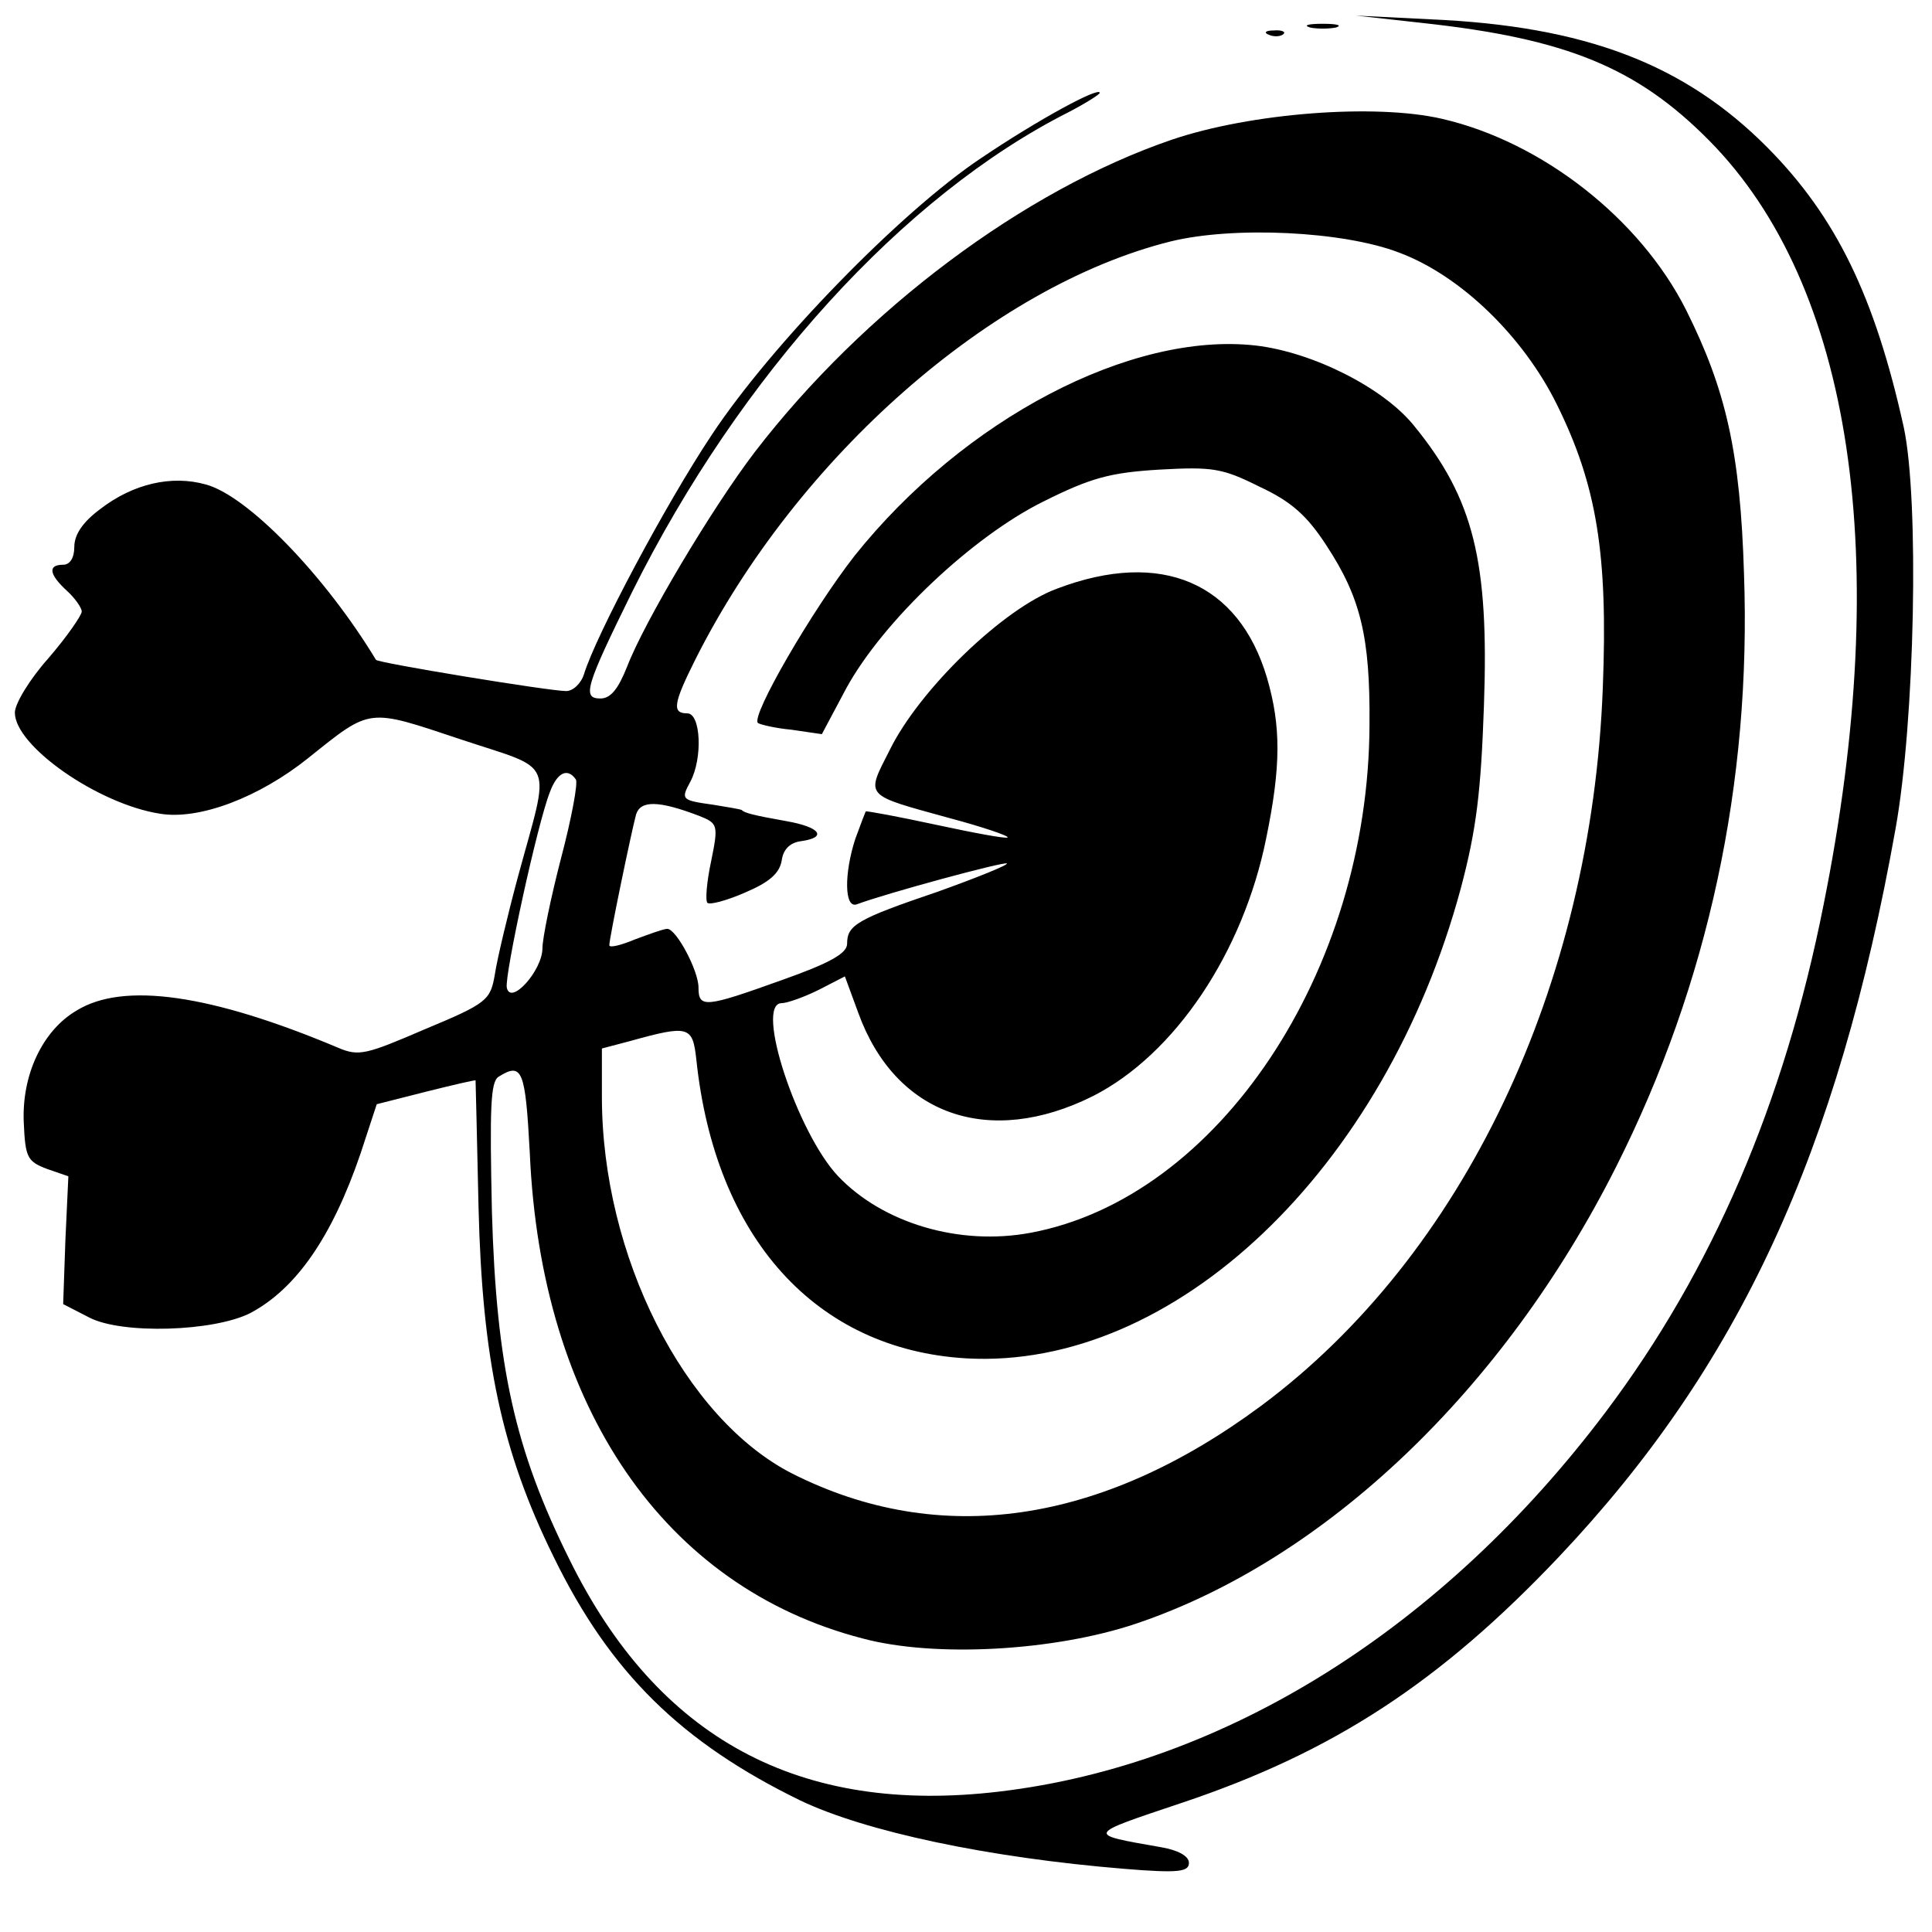 <?xml version="1.0" standalone="no"?>
<!DOCTYPE svg PUBLIC "-//W3C//DTD SVG 20010904//EN"
 "http://www.w3.org/TR/2001/REC-SVG-20010904/DTD/svg10.dtd">
<svg version="1.0" xmlns="http://www.w3.org/2000/svg"
 width="260pt" height="260pt" viewBox="0 0 260 260"
 preserveAspectRatio="xMidYMid meet">

<g transform="translate(0,260) scale(0.1,-0.1)"
fill="#000000" stroke="none">
<path d="M1915 2569 c193 -21 288 -60 385 -158 193 -195 248 -562 154 -1029
-53 -267 -150 -492 -293 -682 -219 -291 -512 -475 -816 -511 -269 -32 -460 71
-579 313 -73 147 -98 259 -104 467 -3 140 -2 175 9 182 32 20 36 9 42 -103 15
-342 181 -584 448 -653 97 -26 258 -17 368 20 255 86 495 315 646 615 124 246
182 517 172 798 -5 163 -24 247 -78 355 -62 123 -194 226 -328 257 -90 21
-258 8 -364 -28 -199 -68 -414 -229 -561 -420 -58 -76 -149 -229 -172 -289
-12 -30 -22 -43 -36 -43 -25 0 -20 16 43 144 145 291 365 533 587 645 23 12
42 24 42 26 0 9 -83 -36 -160 -88 -108 -72 -282 -251 -362 -372 -62 -93 -156
-270 -172 -322 -4 -13 -15 -23 -24 -23 -23 0 -254 38 -256 42 -69 114 -173
221 -229 236 -46 13 -98 1 -142 -33 -23 -17 -35 -34 -35 -51 0 -15 -6 -24 -15
-24 -21 0 -19 -13 5 -35 11 -10 20 -23 20 -28 0 -5 -20 -34 -45 -63 -25 -28
-45 -61 -45 -73 0 -45 112 -123 195 -136 53 -9 134 22 200 75 85 68 79 67 205
25 129 -43 121 -23 77 -185 -14 -52 -28 -111 -31 -131 -6 -35 -10 -39 -94 -74
-79 -34 -89 -37 -117 -25 -171 72 -289 89 -352 50 -46 -27 -74 -87 -71 -151 2
-47 5 -52 31 -62 l29 -10 -4 -86 -3 -86 35 -18 c44 -23 168 -19 217 6 62 33
110 103 148 214 l22 67 67 17 c36 9 66 16 66 15 0 0 2 -77 4 -171 5 -204 31
-328 101 -470 76 -156 172 -250 332 -328 88 -42 253 -77 436 -92 73 -6 87 -4
87 8 0 9 -14 17 -37 21 -102 18 -103 16 28 60 203 68 347 162 507 331 242 256
375 543 453 980 26 145 32 442 11 540 -39 176 -91 283 -183 376 -112 113 -246
164 -454 173 l-100 5 90 -10z m-32 -309 c83 -31 167 -113 212 -204 54 -109 69
-202 62 -381 -15 -402 -188 -765 -460 -967 -216 -160 -433 -191 -631 -91 -145
74 -256 293 -256 507 l0 65 38 10 c79 22 84 20 89 -24 25 -241 161 -391 363
-403 280 -16 564 254 666 633 21 79 27 130 31 245 7 195 -14 279 -94 377 -41
51 -136 99 -213 108 -168 19 -393 -99 -540 -283 -57 -73 -140 -216 -130 -225
3 -2 23 -7 45 -9 l41 -6 33 62 c50 91 170 204 265 251 64 32 90 39 156 43 72
4 85 2 135 -23 43 -20 64 -39 90 -79 46 -70 59 -123 58 -241 -1 -333 -204
-637 -456 -684 -96 -18 -199 13 -259 76 -55 58 -113 233 -76 233 7 0 30 8 50
18 l35 18 18 -49 c50 -138 176 -182 316 -112 110 56 202 193 233 347 20 97 20
151 1 216 -38 128 -142 173 -282 120 -72 -26 -186 -136 -226 -218 -32 -63 -35
-59 81 -91 45 -12 80 -24 78 -26 -2 -2 -45 6 -96 17 -51 11 -94 19 -95 18 -1
-2 -7 -18 -14 -37 -15 -46 -15 -94 2 -88 40 15 199 58 202 55 2 -2 -40 -19
-93 -38 -109 -37 -122 -45 -122 -70 0 -13 -23 -26 -88 -49 -103 -37 -112 -38
-112 -10 0 23 -30 79 -42 79 -5 0 -24 -7 -43 -14 -19 -8 -35 -12 -35 -8 0 10
30 154 36 176 6 19 30 19 85 -2 25 -10 26 -12 16 -61 -6 -28 -8 -53 -5 -56 3
-3 26 3 51 14 33 14 46 26 49 43 2 15 11 24 26 26 36 5 26 19 -20 27 -45 8
-56 11 -60 15 -2 1 -19 4 -38 7 -43 6 -44 7 -31 31 17 32 14 92 -4 92 -21 0
-19 13 11 73 137 272 399 502 639 562 85 21 233 14 308 -15z m-1108 -709 c3
-5 -6 -53 -20 -106 -14 -54 -25 -108 -25 -121 0 -30 -43 -78 -48 -53 -3 17 41
220 58 263 10 27 24 33 35 17z"/>
<path d="M1763 2563 c9 -2 25 -2 35 0 9 3 1 5 -18 5 -19 0 -27 -2 -17 -5z"/>
<path d="M1708 2553 c7 -3 16 -2 19 1 4 3 -2 6 -13 5 -11 0 -14 -3 -6 -6z"/>
</g>
</svg>
